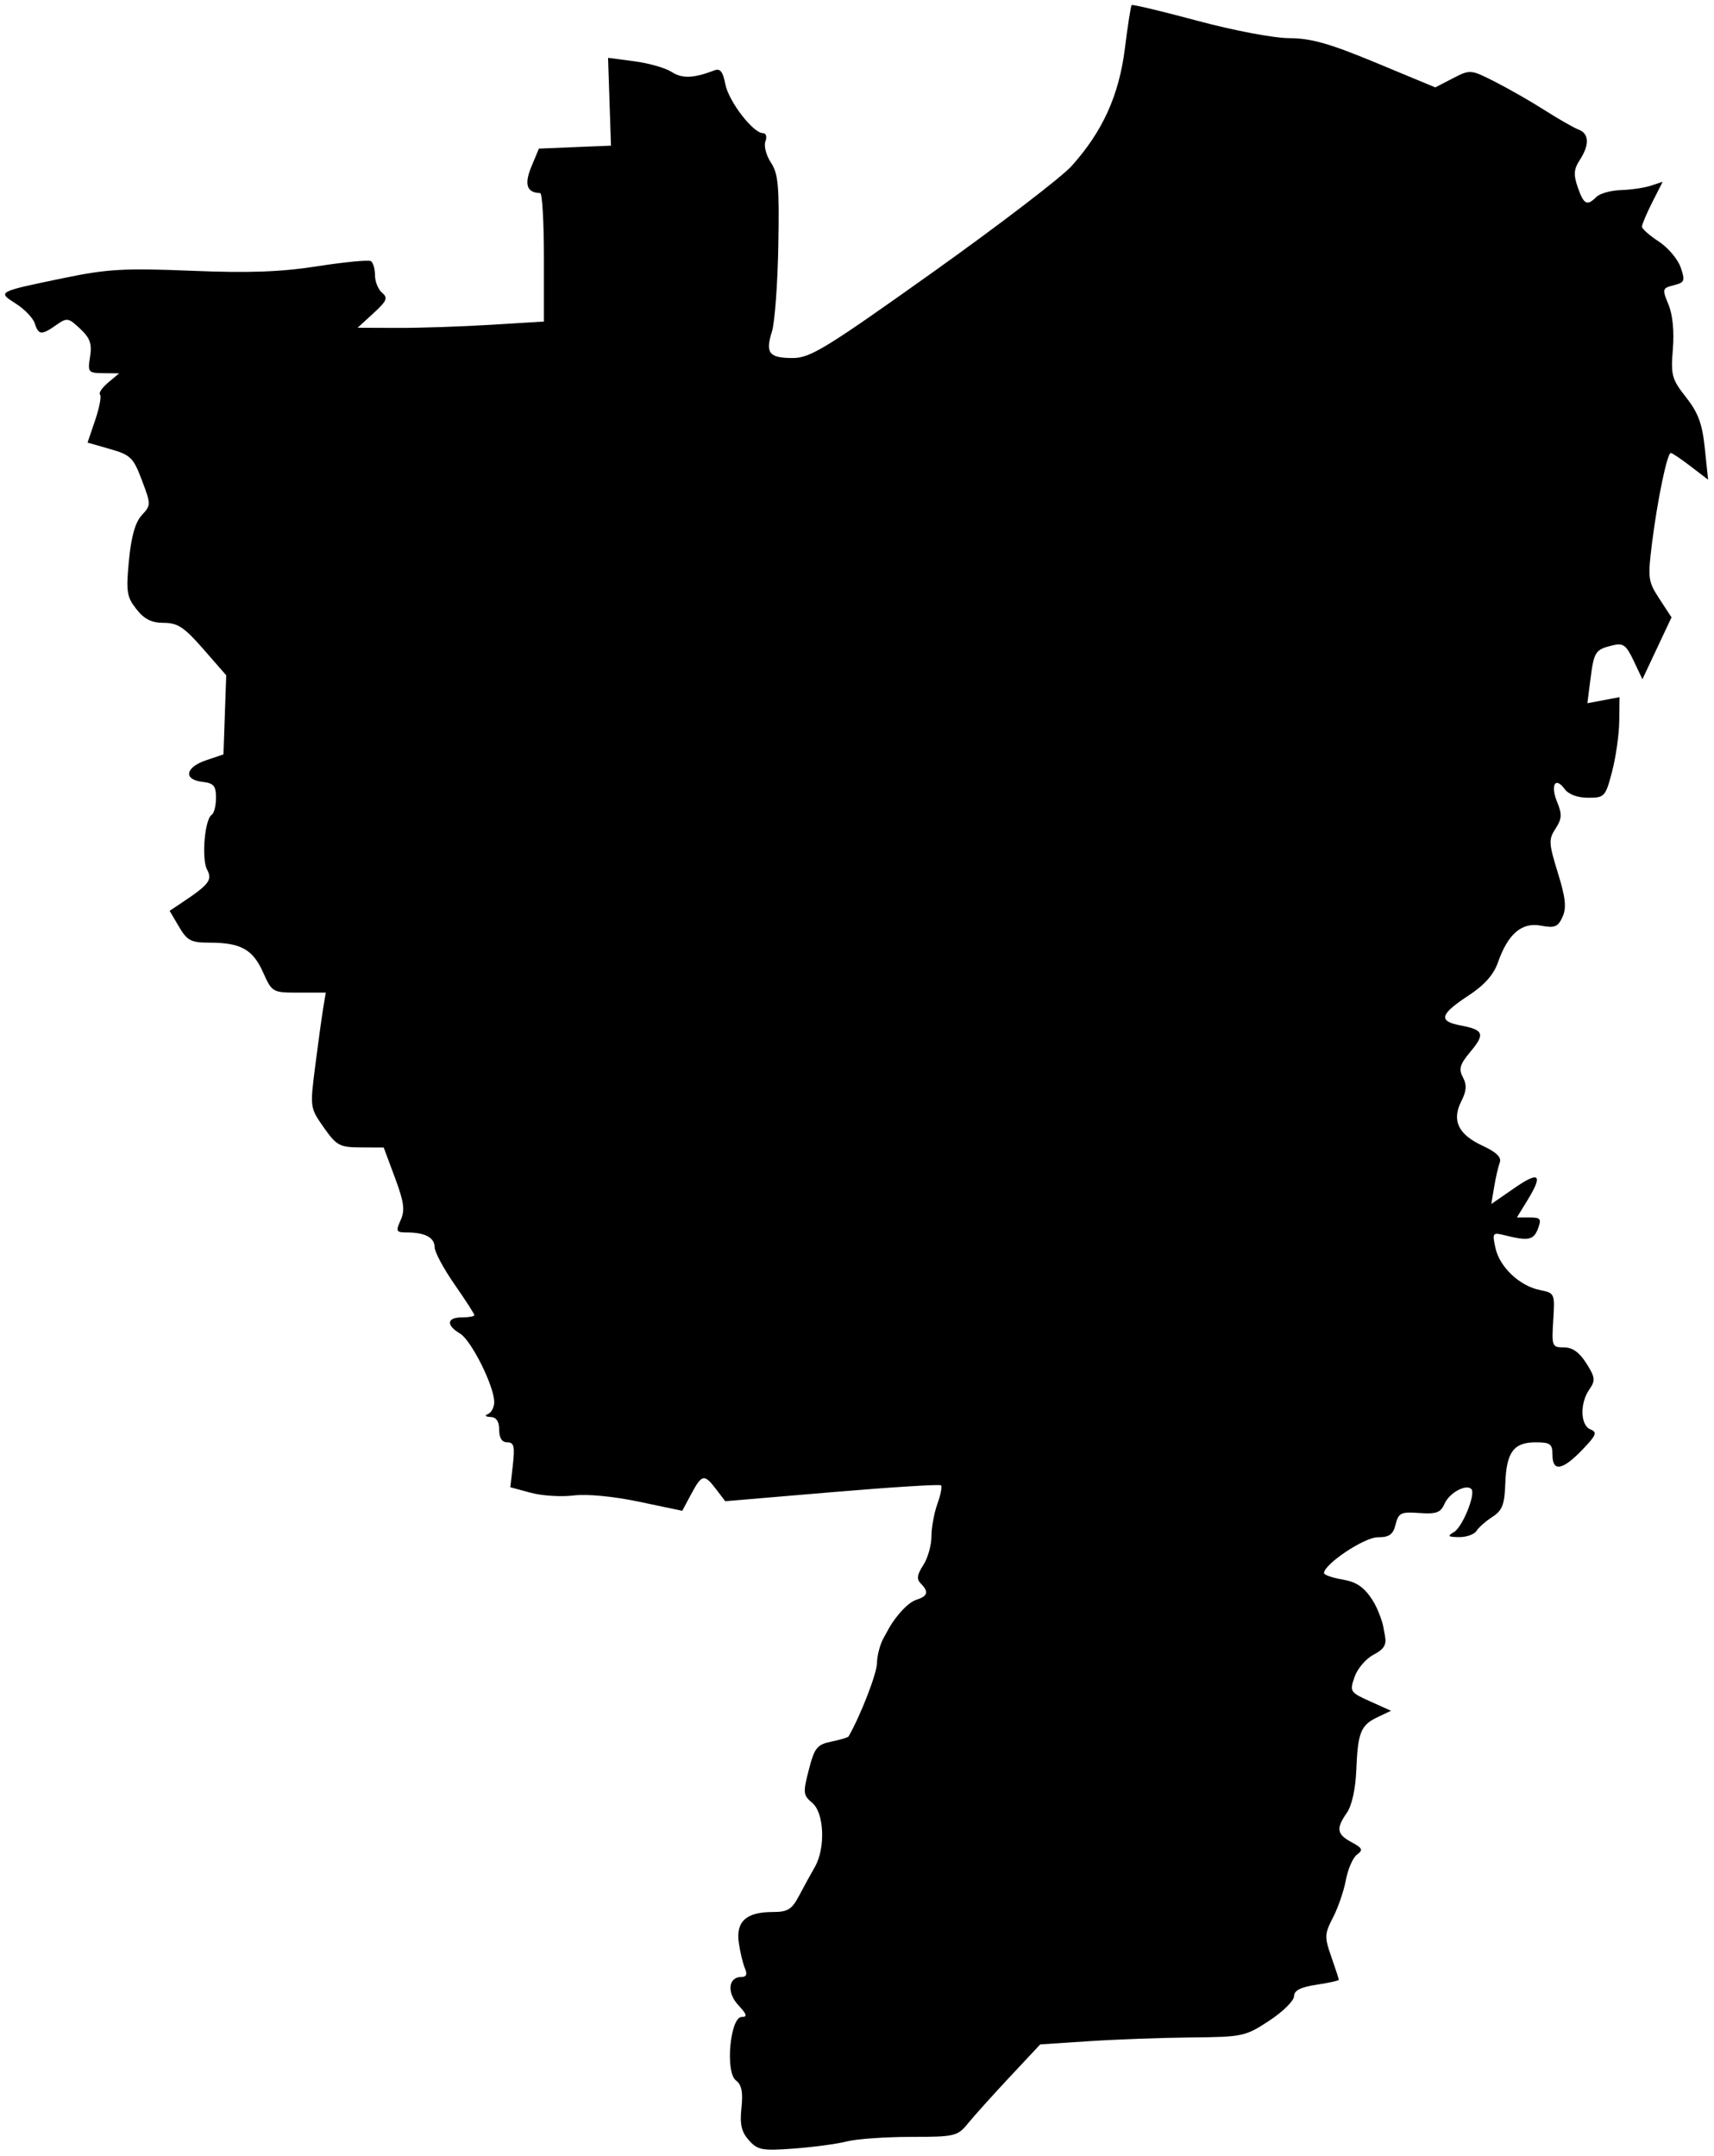 <svg width="225" height="283" viewBox="0 0 225 283" fill="none" xmlns="http://www.w3.org/2000/svg">
<path fill-rule="evenodd" clip-rule="evenodd" d="M116.602 213.867H116.597C117.053 212.972 118.825 210.429 120.318 209.952C121.799 209.479 121.947 208.905 120.87 207.822C120.306 207.257 120.386 206.66 121.196 205.421C121.787 204.512 122.271 202.818 122.271 201.661C122.271 200.502 122.621 198.581 123.048 197.392C123.476 196.203 123.696 195.1 123.537 194.94C123.378 194.78 116.938 195.183 109.226 195.837L95.205 197.024L94.009 195.455C92.448 193.407 92.139 193.466 90.737 196.084L89.559 198.283L83.904 197.094C80.534 196.385 77.055 196.053 75.296 196.272C73.673 196.474 71.141 196.313 69.671 195.915L66.996 195.191L67.326 192.243C67.598 189.82 67.467 189.296 66.593 189.296C65.894 189.296 65.53 188.734 65.53 187.656C65.53 186.551 65.158 186 64.389 185.965C63.707 185.934 63.576 185.78 64.063 185.582C64.511 185.4 64.878 184.694 64.878 184.013C64.878 181.935 61.87 175.903 60.396 175.026C58.527 173.915 58.643 172.9 60.639 172.9C61.535 172.9 62.269 172.766 62.269 172.602C62.269 172.438 61.095 170.618 59.66 168.558C58.226 166.499 57.052 164.304 57.052 163.681C57.052 162.423 55.789 161.752 53.425 161.752C52.002 161.752 51.928 161.608 52.591 160.143C53.182 158.838 53.042 157.785 51.846 154.569L50.37 150.604L47.352 150.59C44.585 150.577 44.182 150.36 42.508 147.98C40.694 145.402 40.686 145.345 41.372 139.96C41.752 136.977 42.221 133.578 42.413 132.406L42.762 130.274H39.245C35.758 130.274 35.717 130.251 34.522 127.586C33.177 124.588 31.59 123.716 27.475 123.716C25.074 123.716 24.567 123.45 23.497 121.628L22.27 119.54L23.81 118.513C27.464 116.076 27.911 115.495 27.183 114.127C26.431 112.715 26.872 107.51 27.791 106.939C28.101 106.746 28.355 105.74 28.355 104.703C28.355 103.134 28.055 102.783 26.562 102.611C24.04 102.319 24.319 100.704 27.051 99.782L29.333 99.011L29.697 88.632L26.693 85.189C24.191 82.321 23.323 81.746 21.504 81.746C19.898 81.746 18.943 81.267 17.902 79.942C16.637 78.33 16.533 77.652 16.927 73.548C17.229 70.404 17.759 68.535 18.61 67.617C19.828 66.302 19.829 66.213 18.627 63.026C17.509 60.062 17.142 59.702 14.448 58.933L11.494 58.088L12.498 55.126C13.05 53.497 13.334 51.996 13.13 51.79C12.925 51.584 13.406 50.873 14.198 50.208L15.637 49L13.559 48.978C11.581 48.957 11.497 48.852 11.822 46.825C12.094 45.13 11.828 44.377 10.524 43.148C8.98 41.693 8.795 41.664 7.387 42.656C5.458 44.014 5.05 43.983 4.564 42.444C4.345 41.748 3.231 40.583 2.09 39.857C-0.378 38.286 -0.422 38.31 8.463 36.471C14.095 35.306 16.364 35.178 25.094 35.536C32.673 35.846 36.823 35.698 41.675 34.943C45.234 34.389 48.389 34.087 48.686 34.271C48.983 34.455 49.225 35.29 49.225 36.127C49.225 36.963 49.647 37.999 50.163 38.429C50.954 39.09 50.777 39.507 49.021 41.114L46.943 43.015L52.222 43.035C55.125 43.045 60.628 42.862 64.451 42.627L71.4 42.199V33.773C71.4 29.139 71.18 25.343 70.911 25.338C69.155 25.301 68.787 24.207 69.751 21.886L70.742 19.503L80.205 19.117L80.013 13.353L79.822 7.589L83.274 8.043C85.173 8.293 87.385 8.928 88.189 9.454C89.543 10.338 91.085 10.277 93.8 9.229C94.535 8.945 94.908 9.421 95.211 11.029C95.635 13.278 98.856 17.478 100.157 17.478C100.567 17.478 100.708 17.951 100.478 18.554C100.252 19.146 100.577 20.401 101.202 21.342C102.168 22.798 102.312 24.419 102.172 32.234C102.081 37.283 101.703 42.368 101.331 43.533C100.44 46.33 100.96 46.989 104.062 46.989C106.359 46.989 108.404 45.737 122.448 35.733C131.139 29.542 139.335 23.271 140.662 21.797C144.74 17.267 146.897 12.516 147.663 6.371C148.04 3.348 148.441 0.782 148.555 0.667C148.669 0.553 152.56 1.481 157.202 2.73C161.968 4.012 167.218 5.005 169.263 5.009C172.1 5.016 174.562 5.716 180.646 8.244L188.409 11.47L190.715 10.28C193.001 9.101 193.051 9.106 196.289 10.751C198.086 11.664 201.024 13.348 202.817 14.493C204.611 15.637 206.591 16.769 207.219 17.006C208.62 17.535 208.679 19.003 207.379 20.999C206.595 22.202 206.542 22.926 207.116 24.583C207.904 26.855 208.336 27.077 209.569 25.839C210.018 25.389 211.47 24.987 212.797 24.947C214.123 24.906 215.896 24.644 216.736 24.363L218.264 23.852L216.899 26.541C216.149 28.02 215.538 29.463 215.543 29.748C215.547 30.033 216.538 30.909 217.745 31.695C218.953 32.481 220.245 34.004 220.618 35.08C221.237 36.864 221.157 37.072 219.717 37.436C218.207 37.817 218.176 37.929 219.022 39.964C219.575 41.295 219.791 43.49 219.599 45.822C219.317 49.24 219.462 49.769 221.329 52.139C222.929 54.17 223.46 55.612 223.795 58.841L224.223 62.955L221.937 61.202C220.68 60.238 219.505 59.449 219.327 59.449C218.855 59.449 217.578 65.577 216.868 71.253C216.286 75.897 216.341 76.307 217.838 78.598L219.423 81.025L217.513 85.086L215.603 89.147L214.453 86.722C213.458 84.624 213.078 84.352 211.647 84.707C209.414 85.261 209.243 85.525 208.78 89.152L208.378 92.294L212.6 91.498L212.562 94.656C212.54 96.392 212.118 99.362 211.623 101.256C210.756 104.569 210.638 104.698 208.472 104.698C207.082 104.698 205.903 104.26 205.388 103.552C204.16 101.864 203.494 103.041 204.414 105.273C205.072 106.869 205.034 107.468 204.198 108.751C203.274 110.169 203.3 110.667 204.501 114.547C205.523 117.847 205.659 119.137 205.114 120.34C204.517 121.656 204.091 121.828 202.268 121.484C199.753 121.009 197.945 122.57 196.621 126.355C196.078 127.91 194.837 129.305 192.833 130.618C189.019 133.115 188.759 134.02 191.695 134.574C194.788 135.157 194.988 135.69 193.002 138.062C191.631 139.701 191.458 140.299 192.039 141.391C192.572 142.392 192.519 143.172 191.828 144.532C190.548 147.049 191.424 148.89 194.602 150.362C196.435 151.211 197.134 151.89 196.879 152.571C196.676 153.112 196.343 154.56 196.138 155.788L195.765 158.021L198.802 155.921C202.101 153.639 202.599 154.13 200.481 157.576L199.123 159.785H200.786C202.241 159.785 202.379 159.969 201.89 161.26C201.323 162.759 200.619 162.9 197.563 162.129C195.926 161.717 195.873 161.787 196.31 163.786C196.859 166.3 199.486 168.781 202.165 169.314C204.087 169.697 204.117 169.766 203.898 173.27C203.683 176.694 203.739 176.835 205.301 176.835C206.42 176.835 207.339 177.489 208.246 178.928C209.411 180.78 209.457 181.175 208.636 182.353C207.364 184.179 207.452 187.089 208.794 187.607C209.712 187.961 209.541 188.378 207.688 190.3C205.097 192.988 203.795 193.201 203.795 190.935C203.795 189.51 203.507 189.296 201.592 189.296C198.702 189.296 197.747 190.586 197.604 194.69C197.507 197.468 197.208 198.243 195.912 199.078C195.047 199.637 194.104 200.467 193.817 200.924C193.53 201.381 192.503 201.746 191.534 201.735C190.074 201.719 189.959 201.606 190.866 201.074C191.99 200.415 193.758 196.035 193.148 195.422C192.46 194.73 190.268 195.921 189.645 197.326C189.11 198.531 188.56 198.738 186.315 198.575C183.899 198.399 183.583 198.551 183.205 200.068C182.871 201.405 182.383 201.756 180.854 201.756C179.097 201.756 173.838 205.26 173.806 206.454C173.799 206.692 174.895 207.073 176.24 207.303C178.068 207.615 179.056 208.29 180.153 209.975C180.96 211.214 181.613 213.298 181.613 213.665L181.817 214.735C182.032 215.869 181.66 216.47 180.302 217.172C179.311 217.687 178.192 218.999 177.815 220.087C177.152 222.002 177.219 222.107 179.864 223.296L182.599 224.527L180.841 225.362C178.62 226.418 178.241 227.363 178.041 232.344C177.944 234.773 177.457 236.976 176.815 237.899C175.356 239.992 175.473 240.731 177.43 241.782C178.851 242.549 178.96 242.797 178.136 243.403C177.601 243.798 176.948 245.285 176.683 246.708C176.419 248.136 175.658 250.357 174.99 251.652C173.867 253.823 173.85 254.213 174.763 256.816C175.306 258.363 175.751 259.722 175.751 259.837C175.751 259.947 174.43 260.241 172.816 260.484C170.721 260.801 169.878 261.232 169.87 261.999C169.863 262.587 168.399 264.033 166.616 265.203C163.49 267.26 163.124 267.338 156.356 267.402C152.496 267.439 146.46 267.659 142.944 267.893L136.55 268.316L132.508 272.635C130.286 275.013 127.829 277.74 127.049 278.704C125.697 280.366 125.344 280.448 119.548 280.453C116.203 280.453 112.439 280.724 111.184 281.045C109.928 281.371 106.806 281.793 104.245 281.982C100.045 282.294 99.463 282.188 98.311 280.898C97.327 279.797 97.102 278.814 97.332 276.643C97.552 274.568 97.357 273.608 96.601 273.035C95.18 271.956 95.846 264.712 97.367 264.712C98.142 264.712 98.044 264.368 96.931 263.174C95.394 261.531 95.6 259.465 97.301 259.465C97.987 259.465 98.131 259.121 97.784 258.317C97.512 257.689 97.149 256.16 96.978 254.93C96.597 252.18 97.972 250.94 101.405 250.94C103.405 250.94 103.941 250.615 104.894 248.806C105.513 247.635 106.443 245.937 106.962 245.037C108.386 242.558 108.202 237.94 106.627 236.618C105.425 235.608 105.392 235.291 106.176 232.271C106.926 229.37 107.255 228.961 109.135 228.575C110.298 228.337 111.312 228.029 111.389 227.901C112.943 225.215 115.103 219.661 115.12 218.297C115.133 217.315 115.513 215.841 115.965 215.024L116.602 213.867Z" fill="currentColor"/>
</svg>

